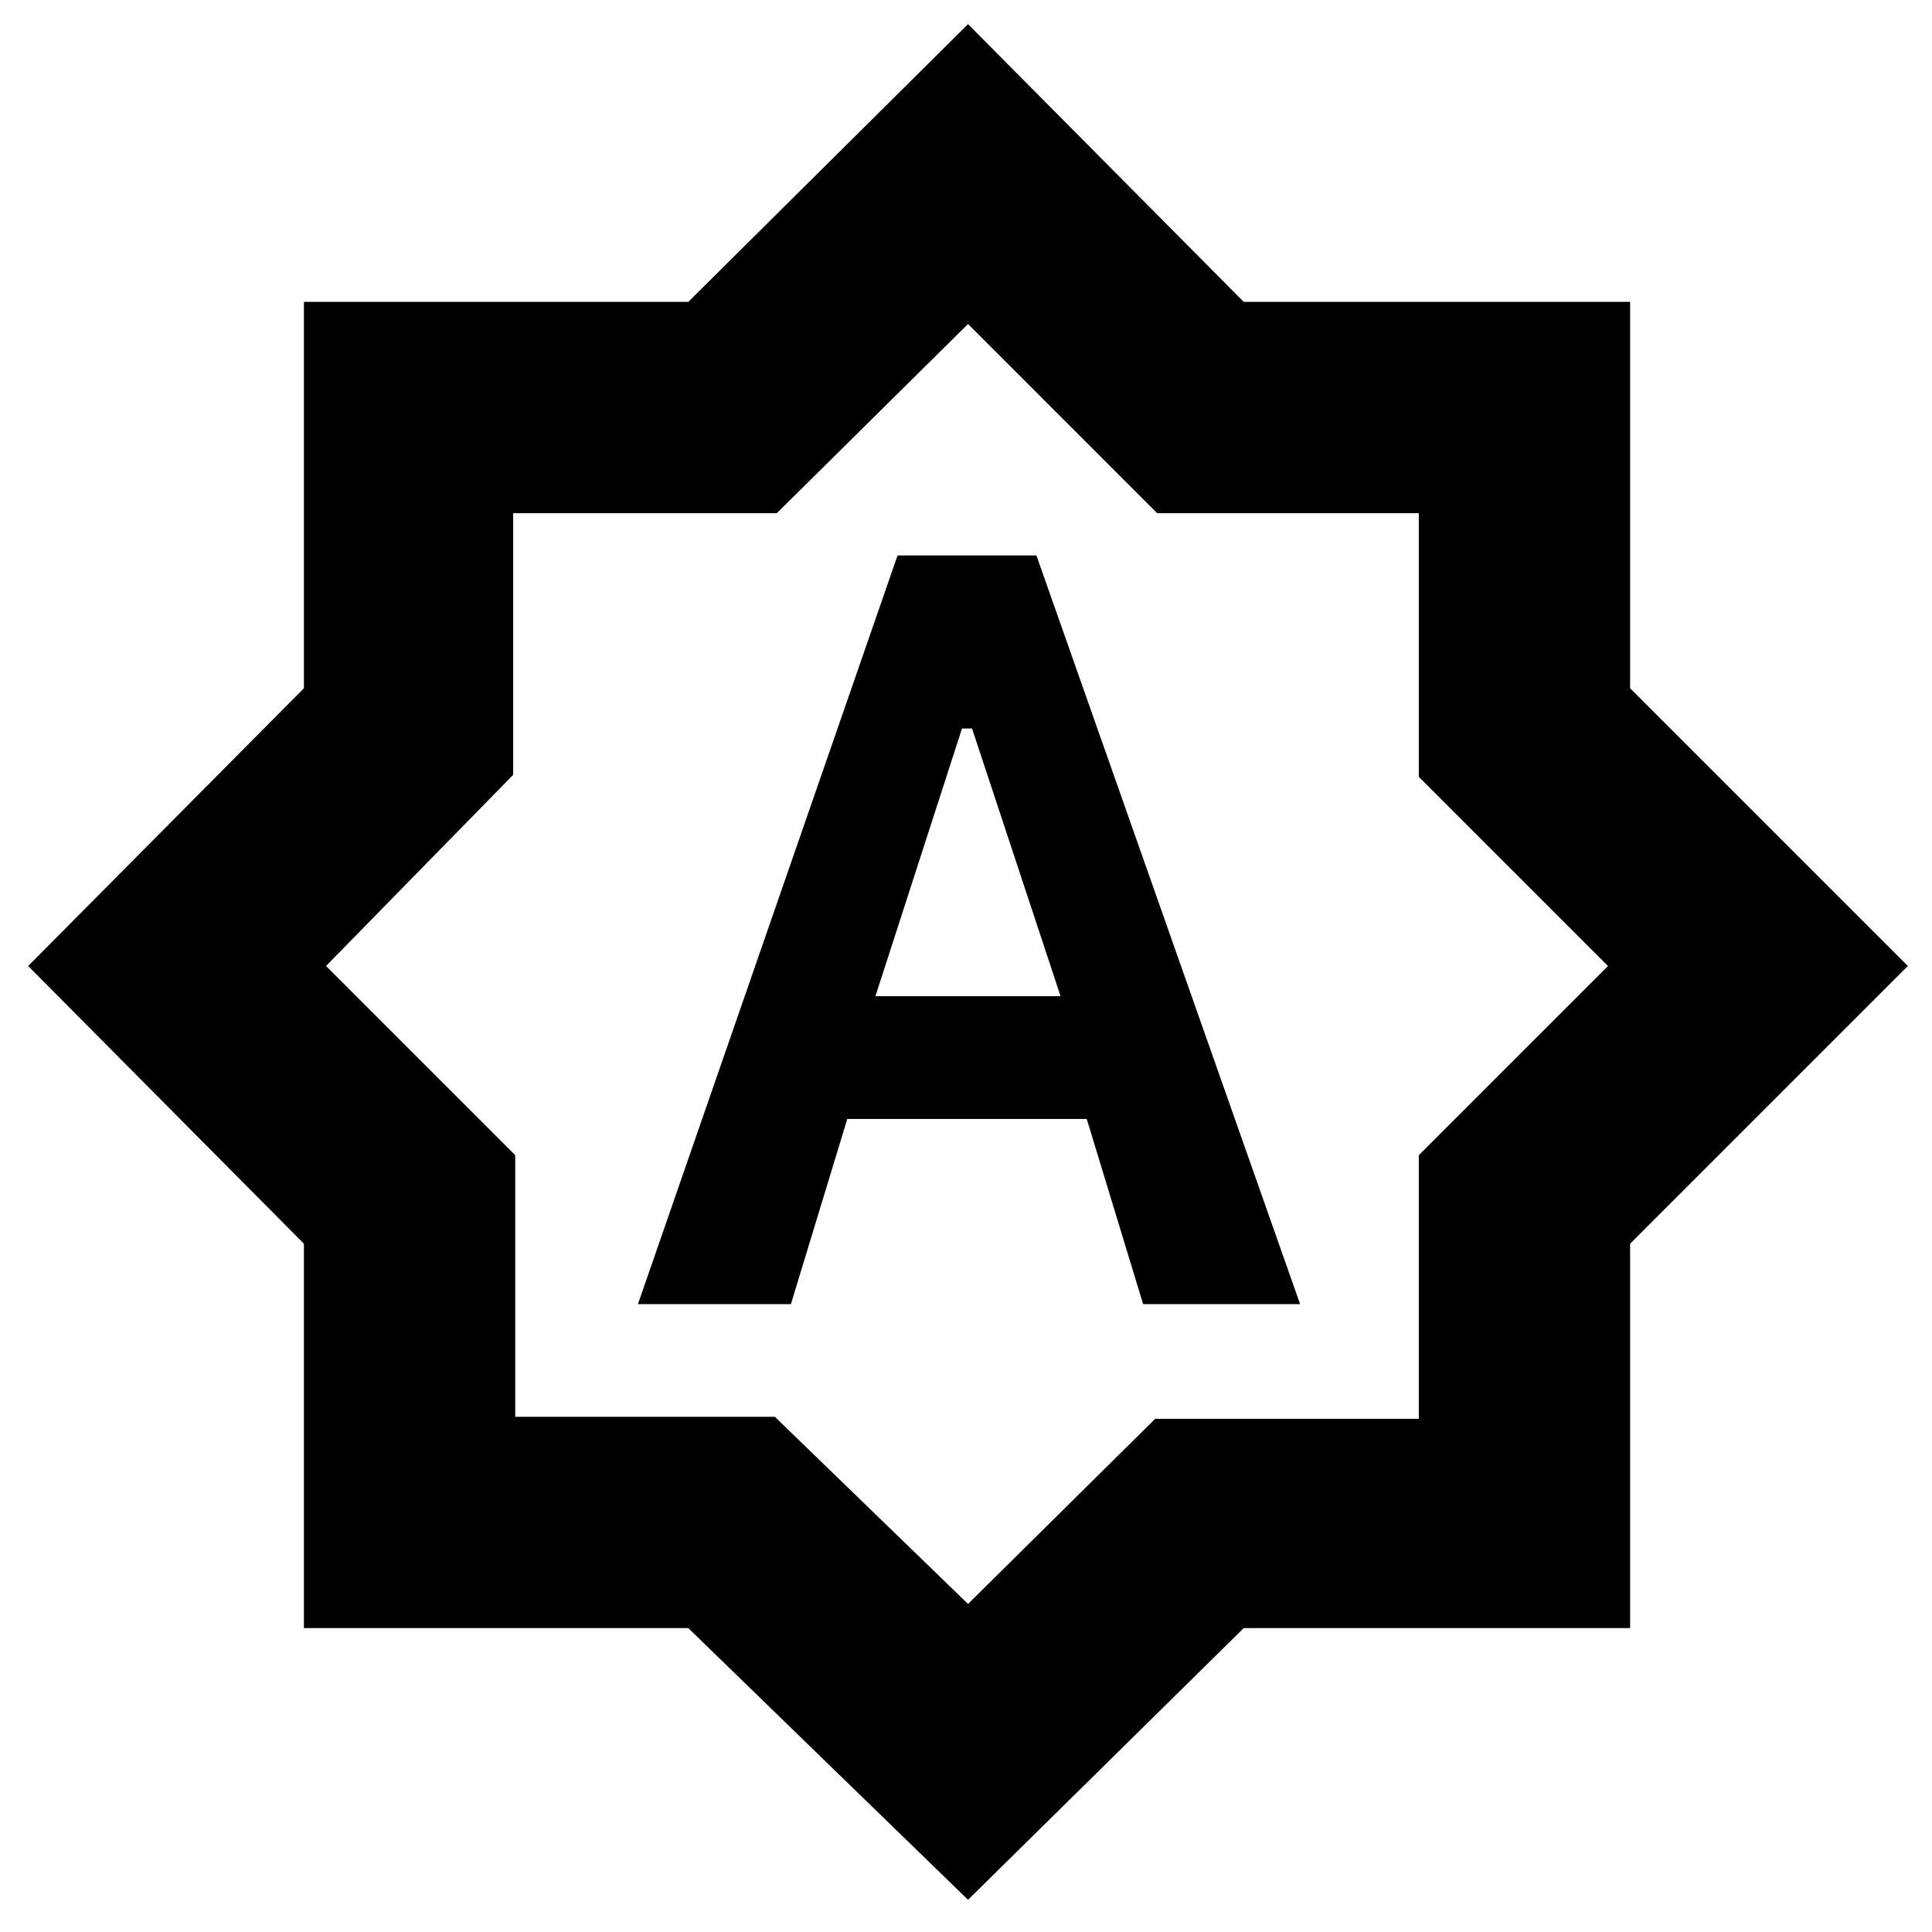 <svg xmlns="http://www.w3.org/2000/svg" height="40" width="40"><path d="M13.208 27h3.167l1.167-3.833H22.5L23.667 27h3.25l-5.459-15.5h-2.875Zm4.917-6.375 1.792-5.542h.208l1.833 5.542Zm1.917 18.708-5.792-5.625H6.292V25.75L.583 20l5.709-5.75v-8h7.958L20.042.5l5.708 5.75h8v8L39.5 20l-5.75 5.75v7.958h-8Zm.041-19.416Zm-.041 13.291 3.875-3.833h5.458v-5.458L33.292 20l-3.917-3.917v-5.458h-5.417l-3.916-3.917-3.959 3.917h-5.458v5.417L6.75 20l3.917 3.917v5.416h5.375Z"/></svg>